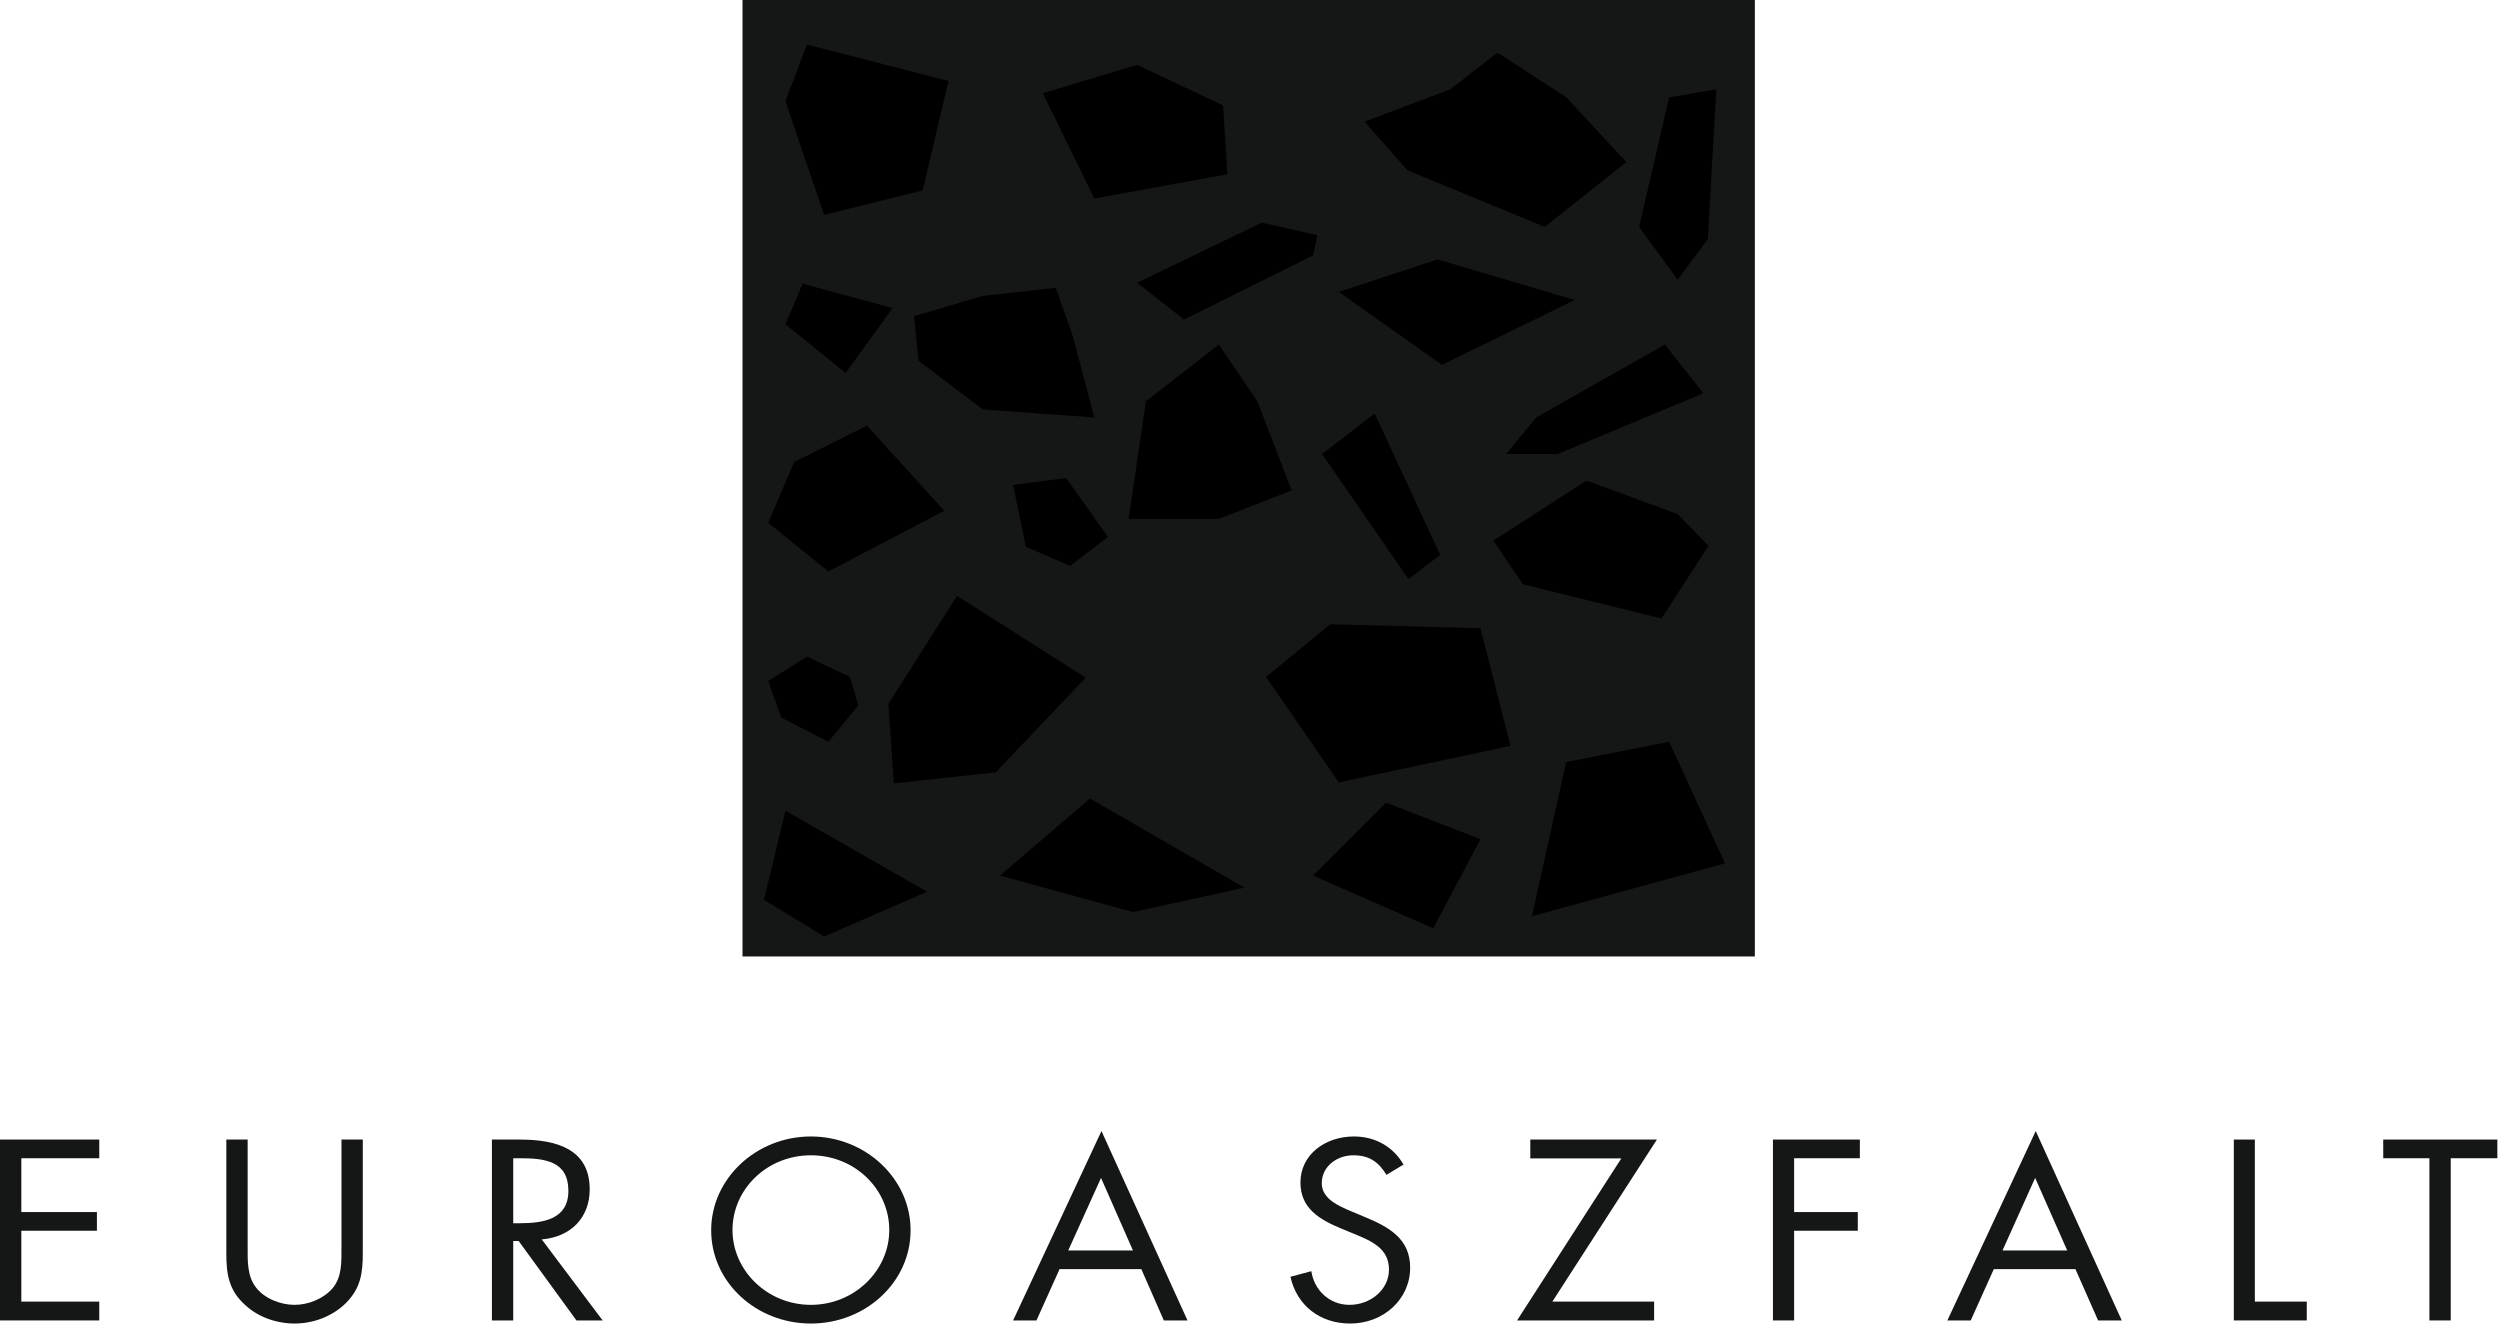 <?xml version="1.0" encoding="UTF-8"?>
<svg width="17px" height="9px" viewBox="0 0 17 9" version="1.1" xmlns="http://www.w3.org/2000/svg" xmlns:xlink="http://www.w3.org/1999/xlink">
    <!-- Generator: Sketch 48.1 (47250) - http://www.bohemiancoding.com/sketch -->
    <title>EuroAszfalt_logo</title>
    <desc>Created with Sketch.</desc>
    <defs></defs>
    <g id="Page-1" stroke="none" stroke-width="1" fill="none" fill-rule="evenodd">
        <g id="EuroAszfalt_logo">
            <polygon id="Fill-1" fill="#151616" points="5.049 6.504 11.933 6.504 11.933 -1.42108547e-14 5.049 -1.42108547e-14"></polygon>
            <polygon id="Fill-2" fill="#000000" points="5.487 0.303 5.341 0.689 5.604 1.461 6.274 1.295 6.45 0.551"></polygon>
            <polygon id="Fill-3" fill="#000000" points="10.65 5.182 10.417 6.23 11.73 5.871 11.35 5.044"></polygon>
            <polygon id="Fill-4" fill="#000000" points="9.775 1.764 9.104 1.985 9.805 2.481 10.708 2.04"></polygon>
            <polygon id="Fill-5" fill="#000000" points="6.041 4.786 6.078 5.327 6.771 5.252 7.383 4.608 6.508 4.052"></polygon>
            <polygon id="Fill-6" fill="#000000" points="7.792 2.729 7.675 3.528 8.288 3.528 8.783 3.335 8.55 2.729 8.288 2.343"></polygon>
            <polygon id="Fill-7" fill="#000000" points="6.683 2.012 6.216 2.15 6.246 2.453 6.683 2.784 7.441 2.839 7.296 2.288 7.179 1.957"></polygon>
            <polygon id="Fill-8" fill="#000000" points="7.091 0.634 7.442 1.35 8.346 1.185 8.317 0.717 7.733 0.441"></polygon>
            <polygon id="Fill-9" fill="#000000" points="9.046 4.245 8.609 4.603 9.104 5.32 10.271 5.072 10.067 4.272"></polygon>
            <polygon id="Fill-10" fill="#000000" points="10.788 3.268 10.155 3.676 10.356 3.973 11.298 4.206 11.618 3.712 11.408 3.496"></polygon>
            <polygon id="Fill-11" fill="#000000" points="9.863 0.607 9.279 0.827 9.571 1.158 10.504 1.543 11.059 1.102 10.65 0.661 10.183 0.358"></polygon>
            <polygon id="Fill-12" fill="#000000" points="7.412 5.43 6.8 5.954 7.704 6.202 8.462 6.036"></polygon>
            <polygon id="Fill-13" fill="#000000" points="9.425 5.458 8.929 5.954 9.746 6.312 10.067 5.706"></polygon>
            <polygon id="Fill-14" fill="#000000" points="5.4 3.142 5.224 3.555 5.633 3.886 6.421 3.473 5.895 2.894"></polygon>
            <polygon id="Fill-15" fill="#000000" points="5.341 5.513 5.195 6.119 5.604 6.368 6.304 6.064"></polygon>
            <polygon id="Fill-16" fill="#000000" points="9.578 3.938 8.99 3.087 9.348 2.812 9.793 3.773"></polygon>
            <polygon id="Fill-18" fill="#000000" points="11.321 2.343 10.446 2.839 10.242 3.087 10.592 3.087 11.583 2.674"></polygon>
            <polygon id="Fill-19" fill="#000000" points="11.35 0.662 11.146 1.543 11.408 1.902 11.613 1.626 11.671 0.607"></polygon>
            <polygon id="Fill-20" fill="#000000" points="7.732 1.923 8.58 1.514 8.959 1.599 8.929 1.736 8.052 2.173"></polygon>
            <polygon id="Fill-21" fill="#000000" points="5.458 1.929 5.341 2.205 5.75 2.536 6.07 2.095"></polygon>
            <polygon id="Fill-23" fill="#000000" points="5.487 4.465 5.224 4.631 5.312 4.879 5.633 5.044 5.837 4.796 5.779 4.603"></polygon>
            <polygon id="Fill-26" fill="#000000" points="7.249 3.25 6.889 3.298 6.976 3.718 7.277 3.848 7.534 3.651"></polygon>
            <polygon id="Fill-29" fill="#151616" points="0 7.749 0 8.979 0.675 8.979 0.675 8.851 0.145 8.851 0.145 8.369 0.659 8.369 0.659 8.242 0.145 8.242 0.145 7.876 0.675 7.876 0.675 7.749"></polygon>
            <path d="M1.684,8.482 C1.684,8.573 1.68,8.677 1.741,8.755 C1.798,8.83 1.908,8.873 2.003,8.873 C2.096,8.873 2.198,8.832 2.259,8.763 C2.327,8.685 2.322,8.578 2.322,8.482 L2.322,7.749 L2.467,7.749 L2.467,8.519 C2.467,8.652 2.455,8.757 2.353,8.86 C2.262,8.95 2.134,9 2.003,9 C1.88,9 1.755,8.956 1.667,8.874 C1.553,8.772 1.539,8.659 1.539,8.519 L1.539,7.749 L1.684,7.749 L1.684,8.482 Z" id="Fill-30" fill="#151616"></path>
            <path d="M3.49,8.979 L3.345,8.979 L3.345,7.749 L3.534,7.749 C3.781,7.749 4.01,7.811 4.01,8.088 C4.01,8.278 3.884,8.411 3.684,8.428 L4.098,8.979 L3.92,8.979 L3.527,8.439 L3.49,8.439 L3.49,8.979 Z M3.49,8.318 L3.535,8.318 C3.699,8.318 3.865,8.289 3.865,8.098 C3.865,7.896 3.708,7.876 3.534,7.876 L3.49,7.876 L3.49,8.318 Z" id="Fill-31" fill="#151616"></path>
            <path d="M6.192,8.366 C6.192,8.72 5.885,9 5.514,9 C5.143,9 4.836,8.72 4.836,8.366 C4.836,8.014 5.143,7.728 5.514,7.728 C5.885,7.728 6.192,8.014 6.192,8.366 Z M4.981,8.364 C4.981,8.641 5.219,8.873 5.514,8.873 C5.809,8.873 6.047,8.641 6.047,8.364 C6.047,8.086 5.813,7.856 5.514,7.856 C5.216,7.856 4.981,8.086 4.981,8.364 Z" id="Fill-32" fill="#151616"></path>
            <path d="M7.205,8.63 L7.048,8.979 L6.889,8.979 L7.49,7.691 L8.075,8.979 L7.914,8.979 L7.761,8.63 L7.205,8.63 Z M7.487,8.01 L7.264,8.503 L7.704,8.503 L7.487,8.01 Z" id="Fill-33" fill="#151616"></path>
            <path d="M9.428,7.989 C9.376,7.904 9.314,7.856 9.203,7.856 C9.088,7.856 8.988,7.934 8.988,8.046 C8.988,8.152 9.103,8.201 9.191,8.238 L9.277,8.274 C9.447,8.344 9.589,8.424 9.589,8.62 C9.589,8.836 9.407,9 9.181,9 C8.972,9 8.817,8.873 8.775,8.682 L8.917,8.644 C8.936,8.77 9.037,8.873 9.177,8.873 C9.317,8.873 9.445,8.772 9.445,8.633 C9.445,8.489 9.327,8.439 9.205,8.389 L9.125,8.356 C8.972,8.293 8.843,8.217 8.843,8.041 C8.843,7.85 9.013,7.728 9.207,7.728 C9.352,7.728 9.474,7.798 9.544,7.919 L9.428,7.989 Z" id="Fill-34" fill="#151616"></path>
            <polygon id="Fill-35" fill="#151616" points="11.248 8.851 11.248 8.979 10.316 8.979 11.025 7.877 10.406 7.877 10.406 7.749 11.267 7.749 10.556 8.851"></polygon>
            <polygon id="Fill-36" fill="#151616" points="12.2 7.876 12.2 8.242 12.633 8.242 12.633 8.369 12.2 8.369 12.2 8.979 12.056 8.979 12.056 7.749 12.647 7.749 12.647 7.876"></polygon>
            <path d="M13.558,8.63 L13.401,8.979 L13.242,8.979 L13.843,7.691 L14.428,8.979 L14.267,8.979 L14.113,8.63 L13.558,8.63 Z M13.839,8.01 L13.617,8.503 L14.057,8.503 L13.839,8.01 Z" id="Fill-37" fill="#151616"></path>
            <polygon id="Fill-38" fill="#151616" points="15.333 8.851 15.686 8.851 15.686 8.979 15.19 8.979 15.19 7.749 15.333 7.749"></polygon>
            <polygon id="Fill-39" fill="#151616" points="16.206 7.749 16.206 7.876 16.52 7.876 16.52 8.979 16.665 8.979 16.665 7.876 16.982 7.876 16.982 7.749"></polygon>
        </g>
    </g>
</svg>